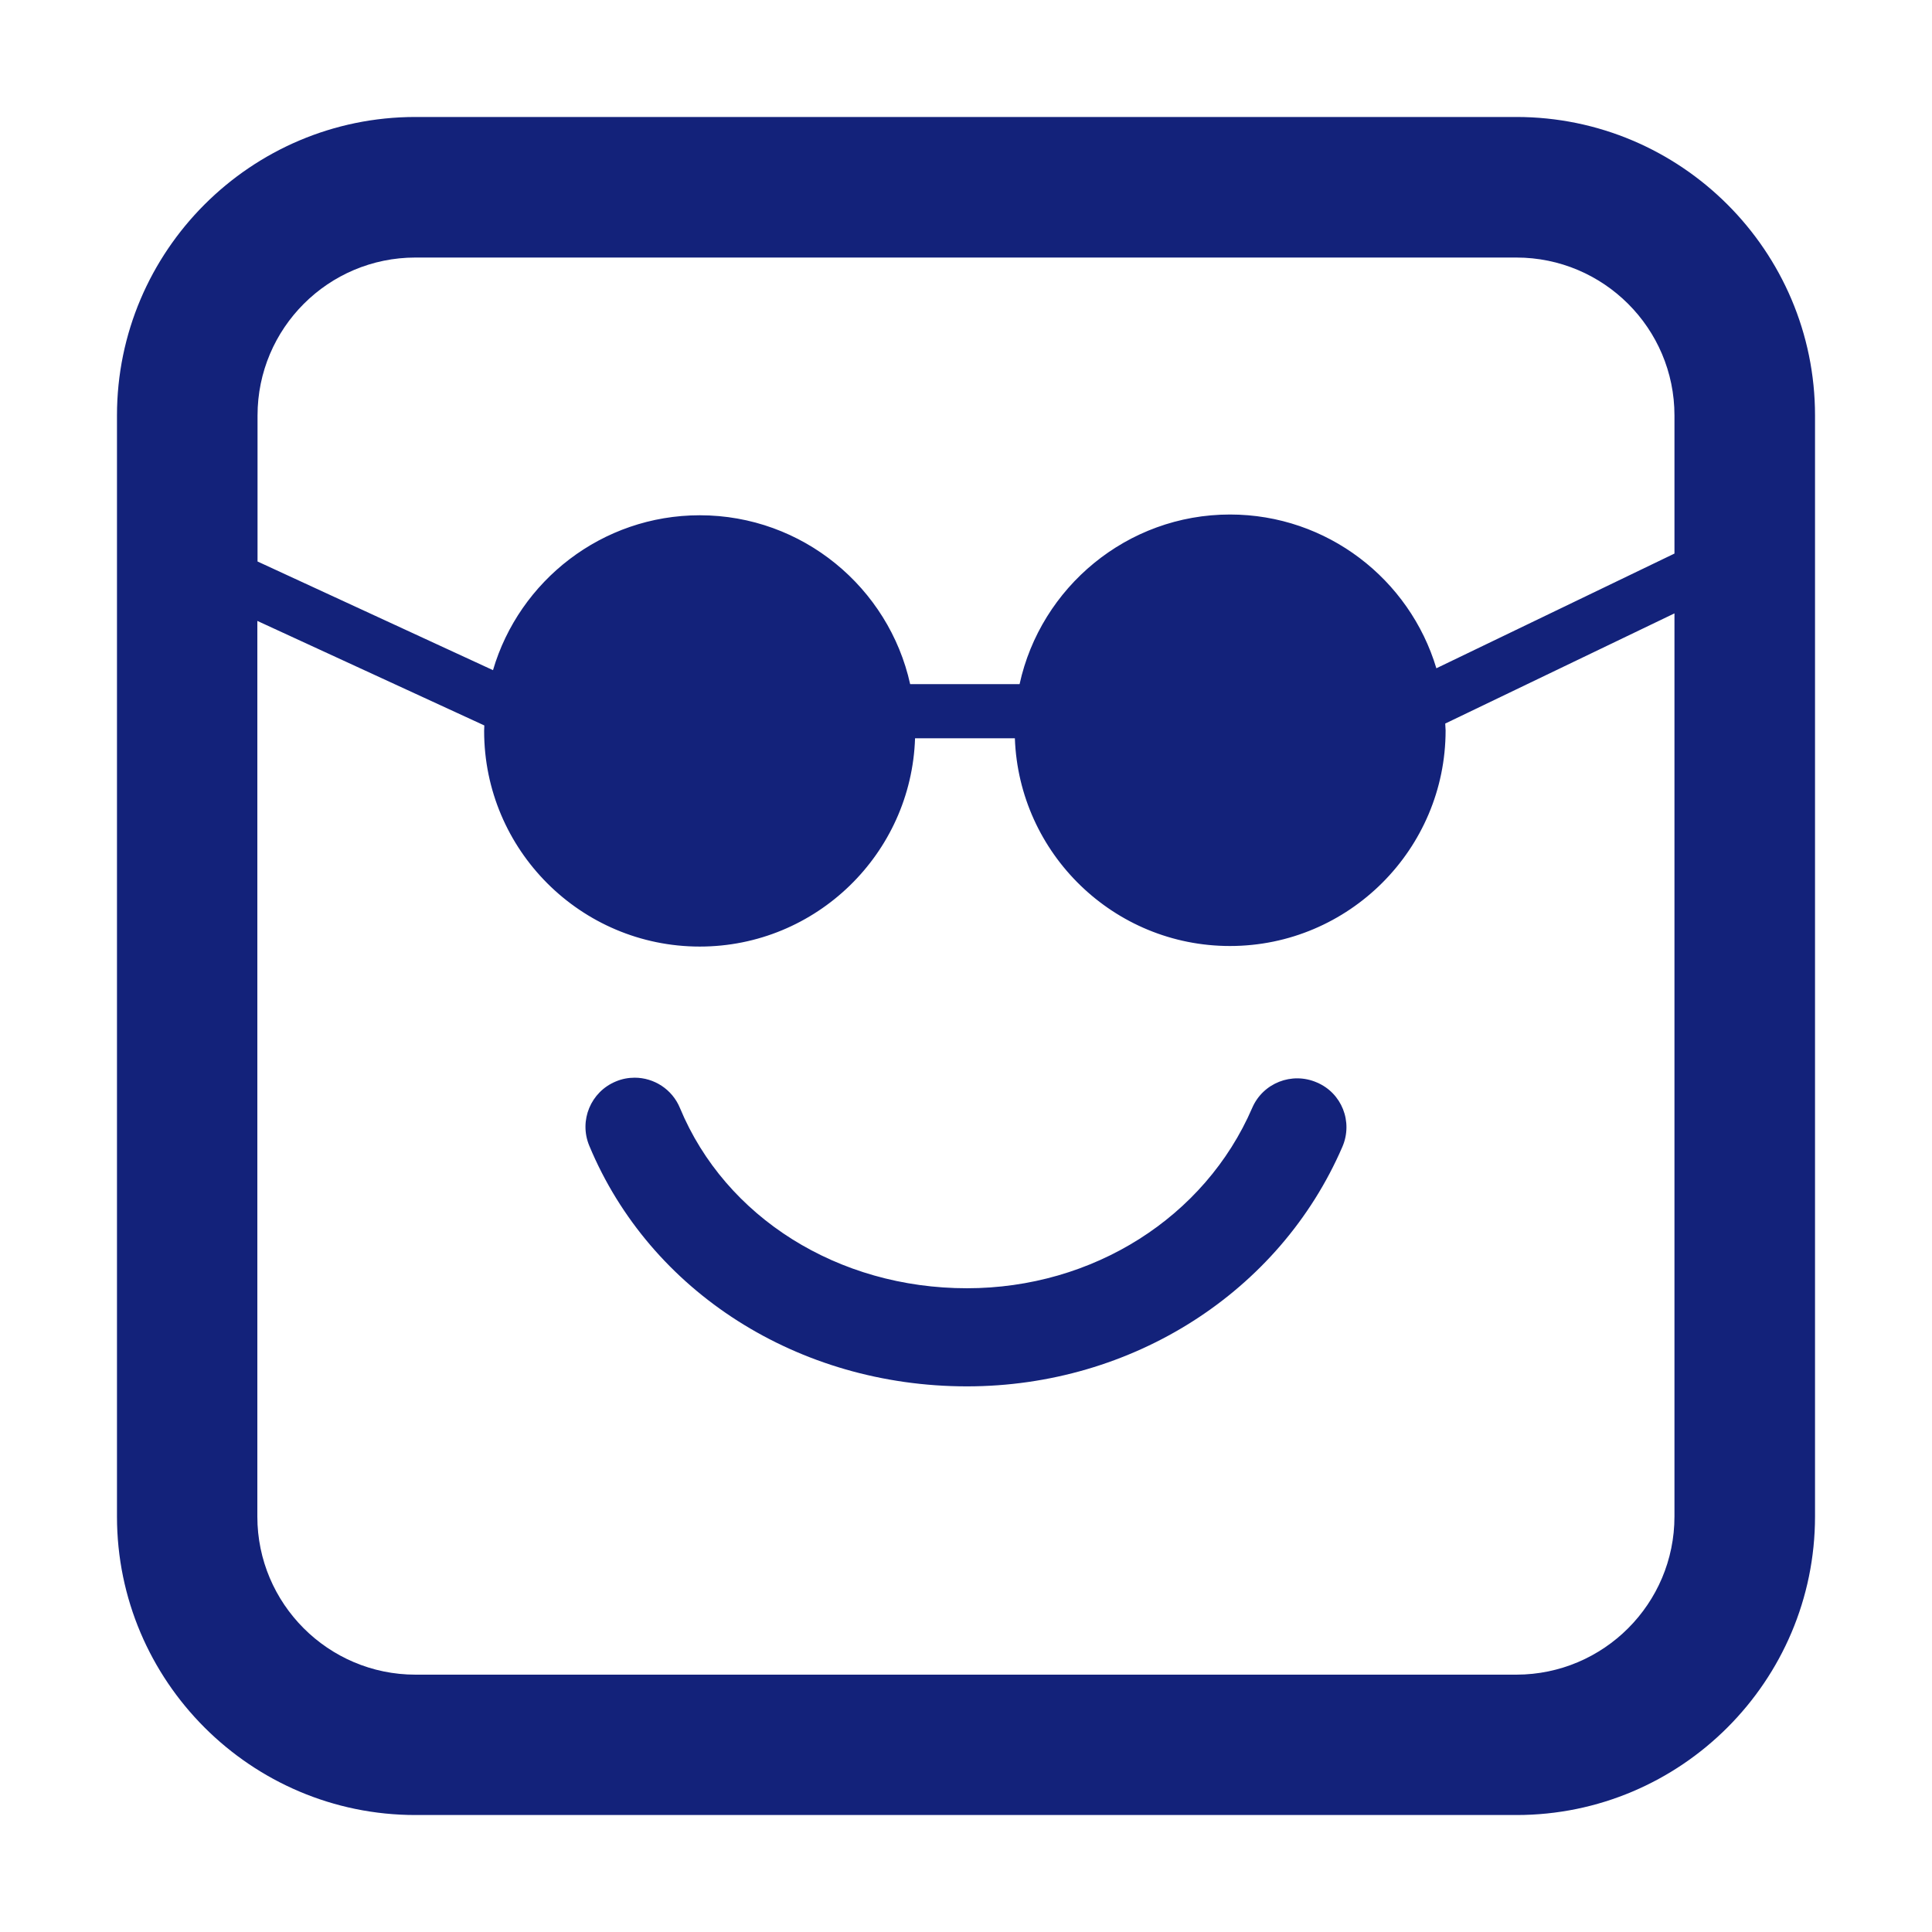 <?xml version="1.0" standalone="no"?><!DOCTYPE svg PUBLIC "-//W3C//DTD SVG 1.1//EN" "http://www.w3.org/Graphics/SVG/1.1/DTD/svg11.dtd"><svg t="1685264927989" class="icon" viewBox="0 0 1024 1024" version="1.1" xmlns="http://www.w3.org/2000/svg" p-id="32689" xmlns:xlink="http://www.w3.org/1999/xlink" width="200" height="200"><path d="M711.5 607.8c-33.3 77.1-111.5 127-199 127-89.4 0-168-50.1-200.2-127.6-5.5-13.3 0.8-28.5 14.1-34 3.3-1.4 6.7-2 10-2 10.2 0 19.9 6.1 24 16.1 24.1 58 83.8 95.5 152.1 95.5 66.7 0 126.1-37.5 151.2-95.6 5.7-13.2 21-19.2 34.2-13.5 13.3 5.6 19.3 20.9 13.6 34.1zM962 220.2v583.5C962 891 891 962 803.8 962H220.2C133 962 62 891 62 803.8V220.2C62 133 133 62 220.2 62h583.5C891 62 962 133 962 220.2z m-825.5 0v77.4l124.8 57.6c13.9-47.4 57.8-82.1 109.6-82.1 54.5 0 100.2 38.4 111.5 89.5h58c11.2-51.3 57-89.9 111.5-89.9 51.6 0 95.3 34.4 109.4 81.5l126.2-60.8v-73.2c0-46.2-37.6-83.7-83.8-83.7H220.2c-46.2 0-83.7 37.5-83.7 83.7z m751 583.6V325.1L766 383.5c0 1.2 0.2 2.4 0.2 3.6 0 63-51.3 114.3-114.3 114.3-61.6 0-111.8-49-114-110.1H485c-2 61.2-52.4 110.4-114.1 110.4-63 0-114.3-51.2-114.3-114.3 0-1 0.1-1.9 0.1-2.9l-120.3-55.4v474.7c0 46.2 37.6 83.8 83.8 83.8h583.6c46.2-0.1 83.7-37.6 83.7-83.8z m0 0" p-id="32690" fill="#13227a"></path></svg>